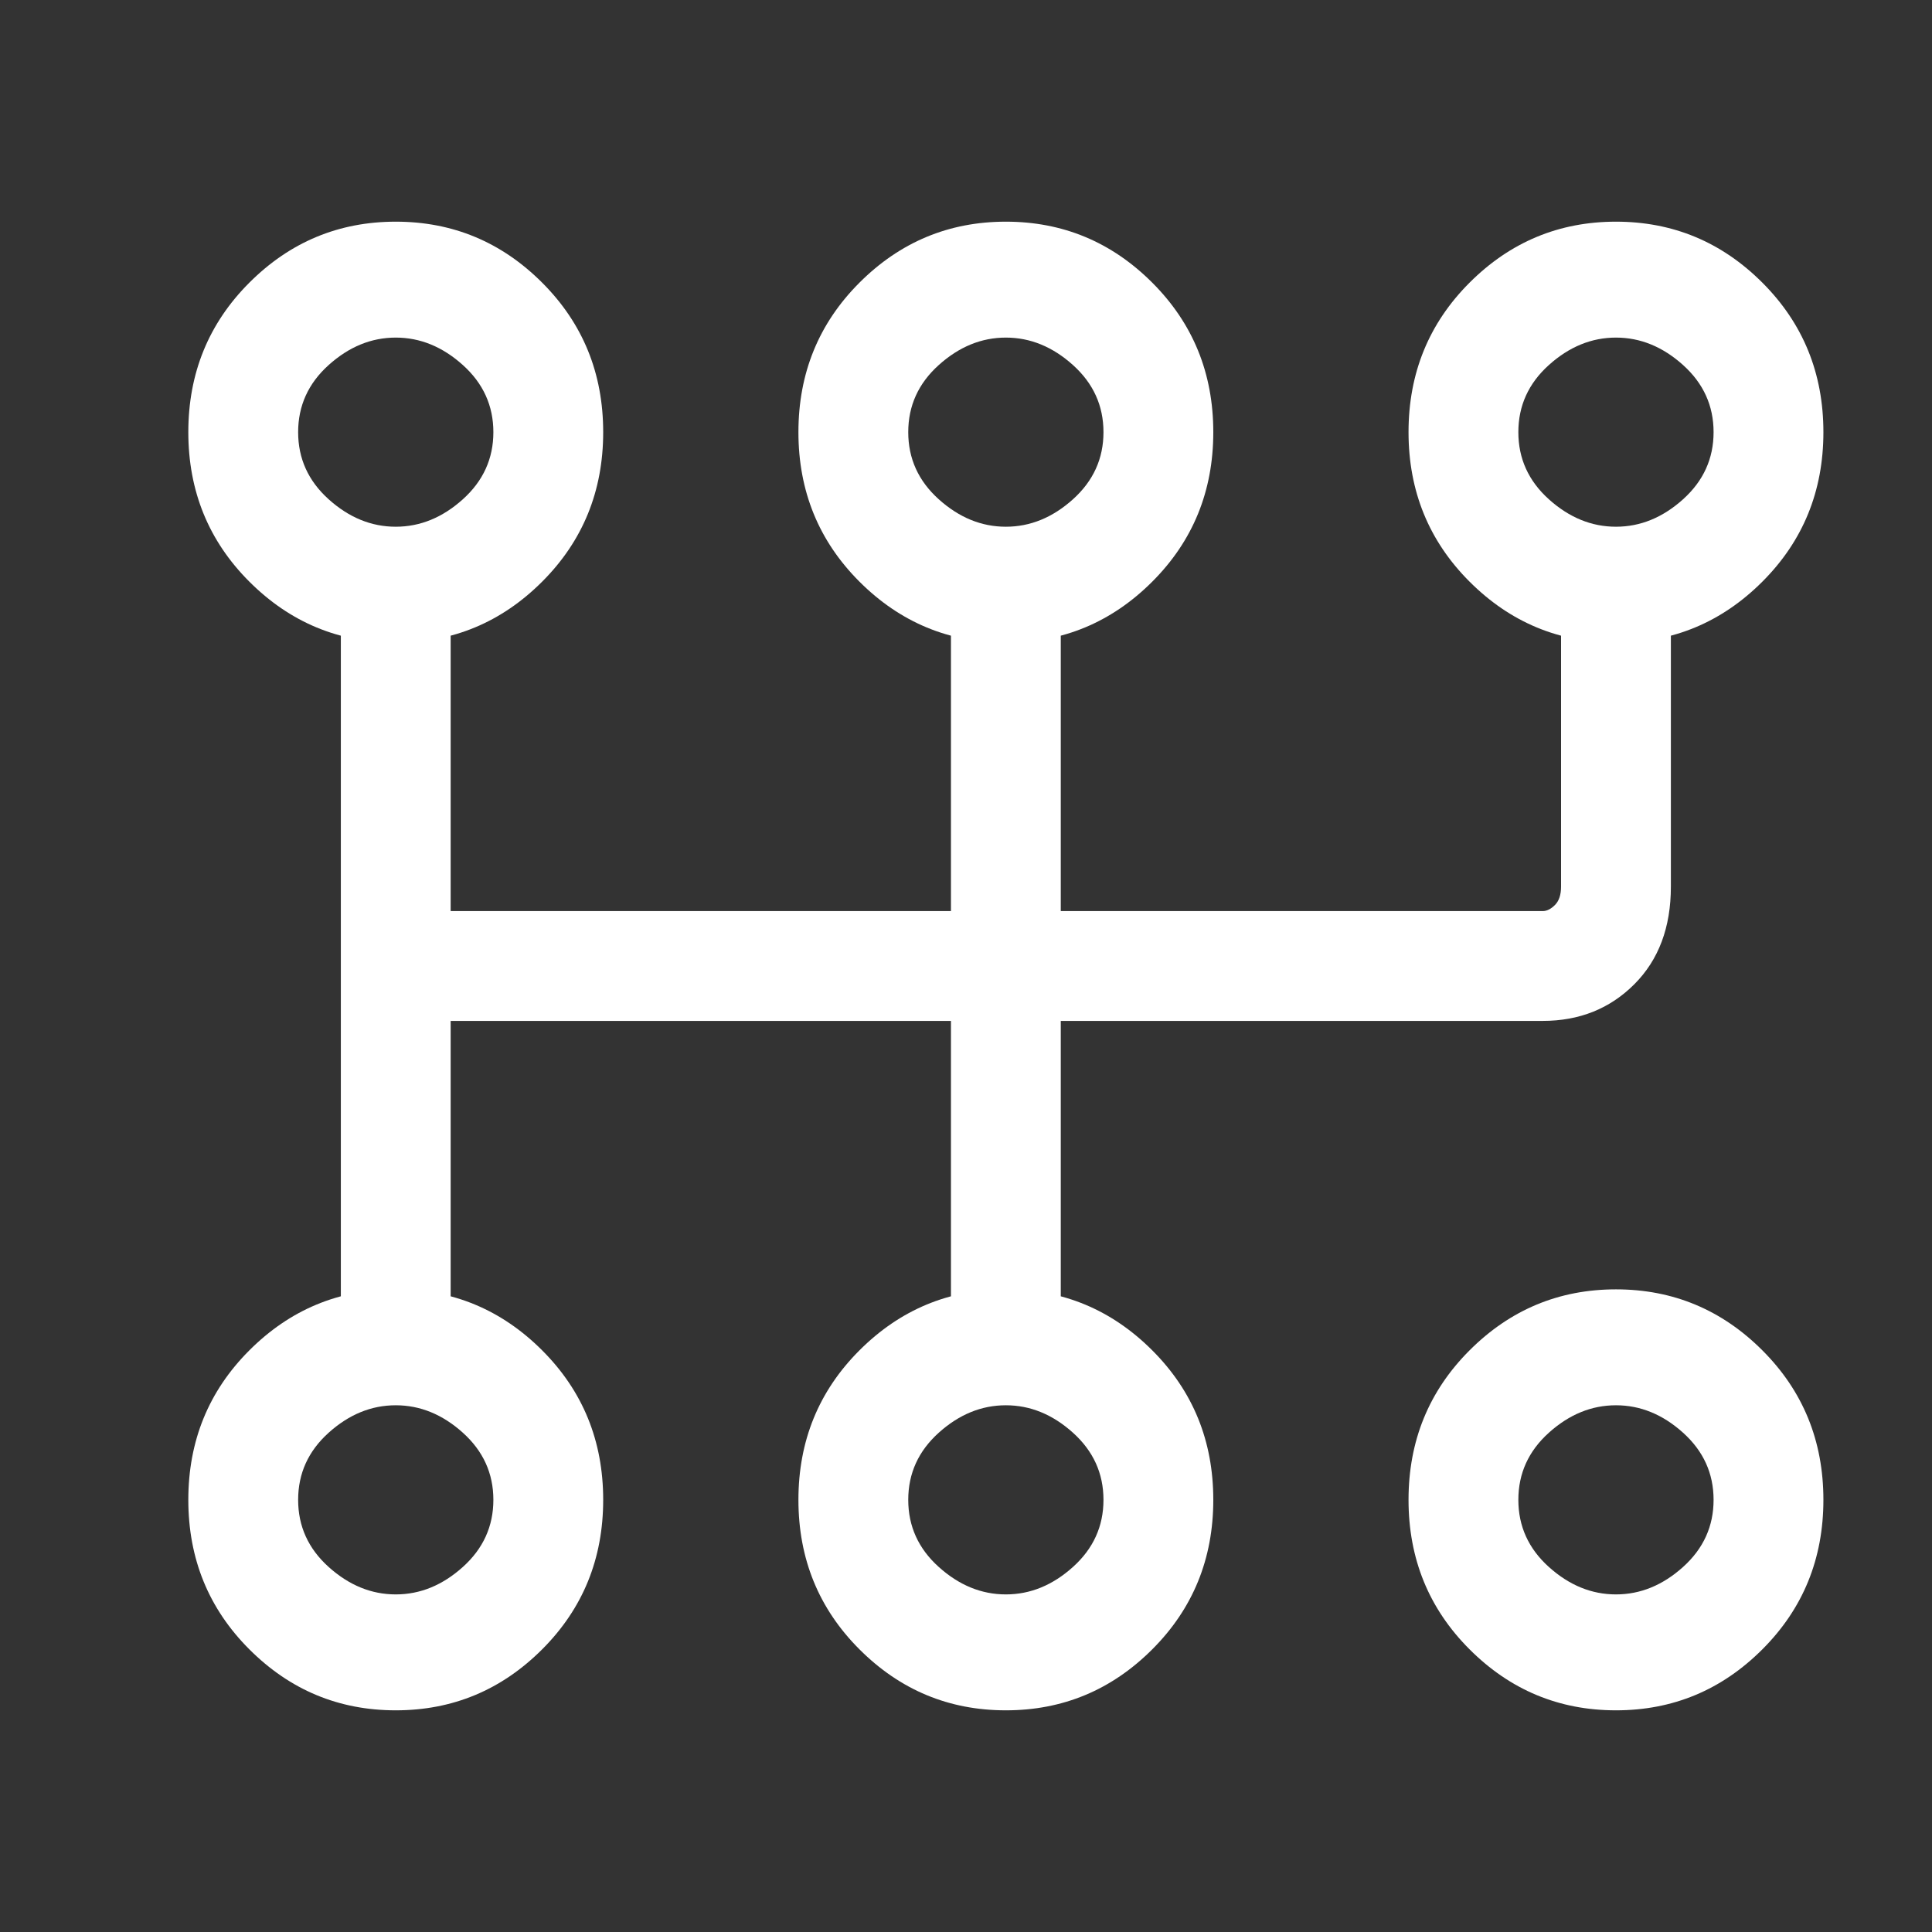 <svg width="19" height="19" viewBox="0 0 19 19" fill="none" xmlns="http://www.w3.org/2000/svg">
<rect x="0" y="0" width="19" height="19" fill="#333333" stroke="none"/>
<path d="M3.892 2.18C3.332 2.18 2.852 2.38 2.452 2.78C2.052 3.18 1.852 3.67 1.852 4.25C1.852 4.83 2.052 5.32 2.452 5.72C2.852 6.12 3.332 6.32 3.892 6.32C4.452 6.32 4.932 6.12 5.332 5.72C5.732 5.32 5.932 4.83 5.932 4.25C5.932 3.67 5.732 3.18 5.332 2.78C4.932 2.38 4.452 2.18 3.892 2.18ZM3.892 3.32C4.132 3.32 4.352 3.41 4.552 3.59C4.752 3.77 4.852 3.99 4.852 4.25C4.852 4.51 4.752 4.73 4.552 4.91C4.352 5.09 4.132 5.18 3.892 5.18C3.652 5.18 3.432 5.09 3.232 4.91C3.032 4.73 2.932 4.51 2.932 4.25C2.932 3.99 3.032 3.77 3.232 3.59C3.432 3.41 3.652 3.32 3.892 3.32ZM3.892 12.68C3.332 12.68 2.852 12.88 2.452 13.28C2.052 13.68 1.852 14.17 1.852 14.75C1.852 15.33 2.052 15.82 2.452 16.22C2.852 16.62 3.332 16.82 3.892 16.82C4.452 16.82 4.932 16.62 5.332 16.22C5.732 15.82 5.932 15.33 5.932 14.75C5.932 14.17 5.732 13.68 5.332 13.28C4.932 12.88 4.452 12.68 3.892 12.68ZM3.892 13.82C4.132 13.82 4.352 13.91 4.552 14.09C4.752 14.27 4.852 14.49 4.852 14.75C4.852 15.01 4.752 15.23 4.552 15.41C4.352 15.59 4.132 15.68 3.892 15.68C3.652 15.68 3.432 15.59 3.232 15.41C3.032 15.23 2.932 15.01 2.932 14.75C2.932 14.49 3.032 14.27 3.232 14.09C3.432 13.91 3.652 13.82 3.892 13.82ZM9.892 2.18C9.332 2.18 8.852 2.38 8.452 2.78C8.052 3.18 7.852 3.67 7.852 4.25C7.852 4.83 8.052 5.32 8.452 5.72C8.852 6.12 9.332 6.32 9.892 6.32C10.452 6.32 10.932 6.12 11.332 5.72C11.732 5.32 11.932 4.83 11.932 4.25C11.932 3.67 11.732 3.18 11.332 2.78C10.932 2.38 10.452 2.18 9.892 2.18ZM9.892 3.32C10.132 3.32 10.352 3.41 10.552 3.59C10.752 3.77 10.852 3.99 10.852 4.25C10.852 4.51 10.752 4.73 10.552 4.91C10.352 5.09 10.132 5.18 9.892 5.18C9.652 5.18 9.432 5.09 9.232 4.91C9.032 4.73 8.932 4.51 8.932 4.25C8.932 3.99 9.032 3.77 9.232 3.59C9.432 3.41 9.652 3.32 9.892 3.32ZM9.892 12.68C9.332 12.68 8.852 12.88 8.452 13.28C8.052 13.68 7.852 14.17 7.852 14.75C7.852 15.33 8.052 15.82 8.452 16.22C8.852 16.62 9.332 16.82 9.892 16.82C10.452 16.82 10.932 16.62 11.332 16.22C11.732 15.82 11.932 15.33 11.932 14.75C11.932 14.17 11.732 13.68 11.332 13.28C10.932 12.88 10.452 12.68 9.892 12.68ZM9.892 13.82C10.132 13.82 10.352 13.91 10.552 14.09C10.752 14.27 10.852 14.49 10.852 14.75C10.852 15.01 10.752 15.23 10.552 15.41C10.352 15.59 10.132 15.68 9.892 15.68C9.652 15.68 9.432 15.59 9.232 15.41C9.032 15.23 8.932 15.01 8.932 14.75C8.932 14.49 9.032 14.27 9.232 14.09C9.432 13.91 9.652 13.82 9.892 13.82ZM15.892 2.18C15.332 2.18 14.852 2.38 14.452 2.78C14.052 3.18 13.852 3.67 13.852 4.25C13.852 4.83 14.052 5.32 14.452 5.72C14.852 6.12 15.332 6.32 15.892 6.32C16.452 6.32 16.932 6.12 17.332 5.72C17.732 5.32 17.932 4.83 17.932 4.25C17.932 3.67 17.732 3.18 17.332 2.78C16.932 2.38 16.452 2.18 15.892 2.18ZM15.892 3.32C16.132 3.32 16.352 3.41 16.552 3.59C16.752 3.77 16.852 3.99 16.852 4.25C16.852 4.51 16.752 4.73 16.552 4.91C16.352 5.09 16.132 5.18 15.892 5.18C15.652 5.18 15.432 5.09 15.232 4.91C15.032 4.73 14.932 4.51 14.932 4.25C14.932 3.99 15.032 3.77 15.232 3.59C15.432 3.41 15.652 3.32 15.892 3.32ZM15.892 12.68C15.332 12.68 14.852 12.88 14.452 13.28C14.052 13.68 13.852 14.17 13.852 14.75C13.852 15.33 14.052 15.82 14.452 16.22C14.852 16.62 15.332 16.82 15.892 16.82C16.452 16.82 16.932 16.62 17.332 16.22C17.732 15.82 17.932 15.33 17.932 14.75C17.932 14.17 17.732 13.68 17.332 13.28C16.932 12.88 16.452 12.68 15.892 12.68ZM15.892 13.82C16.132 13.82 16.352 13.91 16.552 14.09C16.752 14.27 16.852 14.49 16.852 14.75C16.852 15.01 16.752 15.23 16.552 15.41C16.352 15.59 16.132 15.68 15.892 15.68C15.652 15.68 15.432 15.59 15.232 15.41C15.032 15.23 14.932 15.01 14.932 14.75C14.932 14.49 15.032 14.27 15.232 14.09C15.432 13.91 15.652 13.82 15.892 13.82ZM3.352 5.72V13.22C3.352 13.38 3.402 13.52 3.502 13.64C3.602 13.76 3.732 13.82 3.892 13.82C4.052 13.82 4.182 13.76 4.282 13.64C4.382 13.52 4.432 13.4 4.432 13.28V5.72C4.432 5.6 4.382 5.48 4.282 5.36C4.182 5.24 4.052 5.18 3.892 5.18C3.732 5.18 3.602 5.24 3.502 5.36C3.402 5.48 3.352 5.6 3.352 5.72ZM9.352 5.72V13.22C9.352 13.38 9.402 13.52 9.502 13.64C9.602 13.76 9.732 13.82 9.892 13.82C10.052 13.82 10.182 13.76 10.282 13.64C10.382 13.52 10.432 13.4 10.432 13.28V5.72C10.432 5.6 10.382 5.48 10.282 5.36C10.182 5.24 10.052 5.18 9.892 5.18C9.732 5.18 9.602 5.24 9.502 5.36C9.402 5.48 9.352 5.6 9.352 5.72ZM15.352 5.72V8.72C15.352 8.8 15.332 8.86 15.292 8.9C15.252 8.94 15.212 8.96 15.172 8.96H3.892C3.732 8.96 3.602 9.01 3.502 9.11C3.402 9.21 3.352 9.34 3.352 9.5C3.352 9.66 3.402 9.79 3.502 9.89C3.602 9.99 3.732 10.04 3.892 10.04H15.172C15.532 10.04 15.832 9.92 16.072 9.68C16.312 9.44 16.432 9.12 16.432 8.72V5.78C16.432 5.62 16.382 5.48 16.282 5.36C16.182 5.24 16.052 5.18 15.892 5.18C15.732 5.18 15.602 5.24 15.502 5.36C15.402 5.48 15.352 5.6 15.352 5.72Z" fill="white"/>
</svg>
